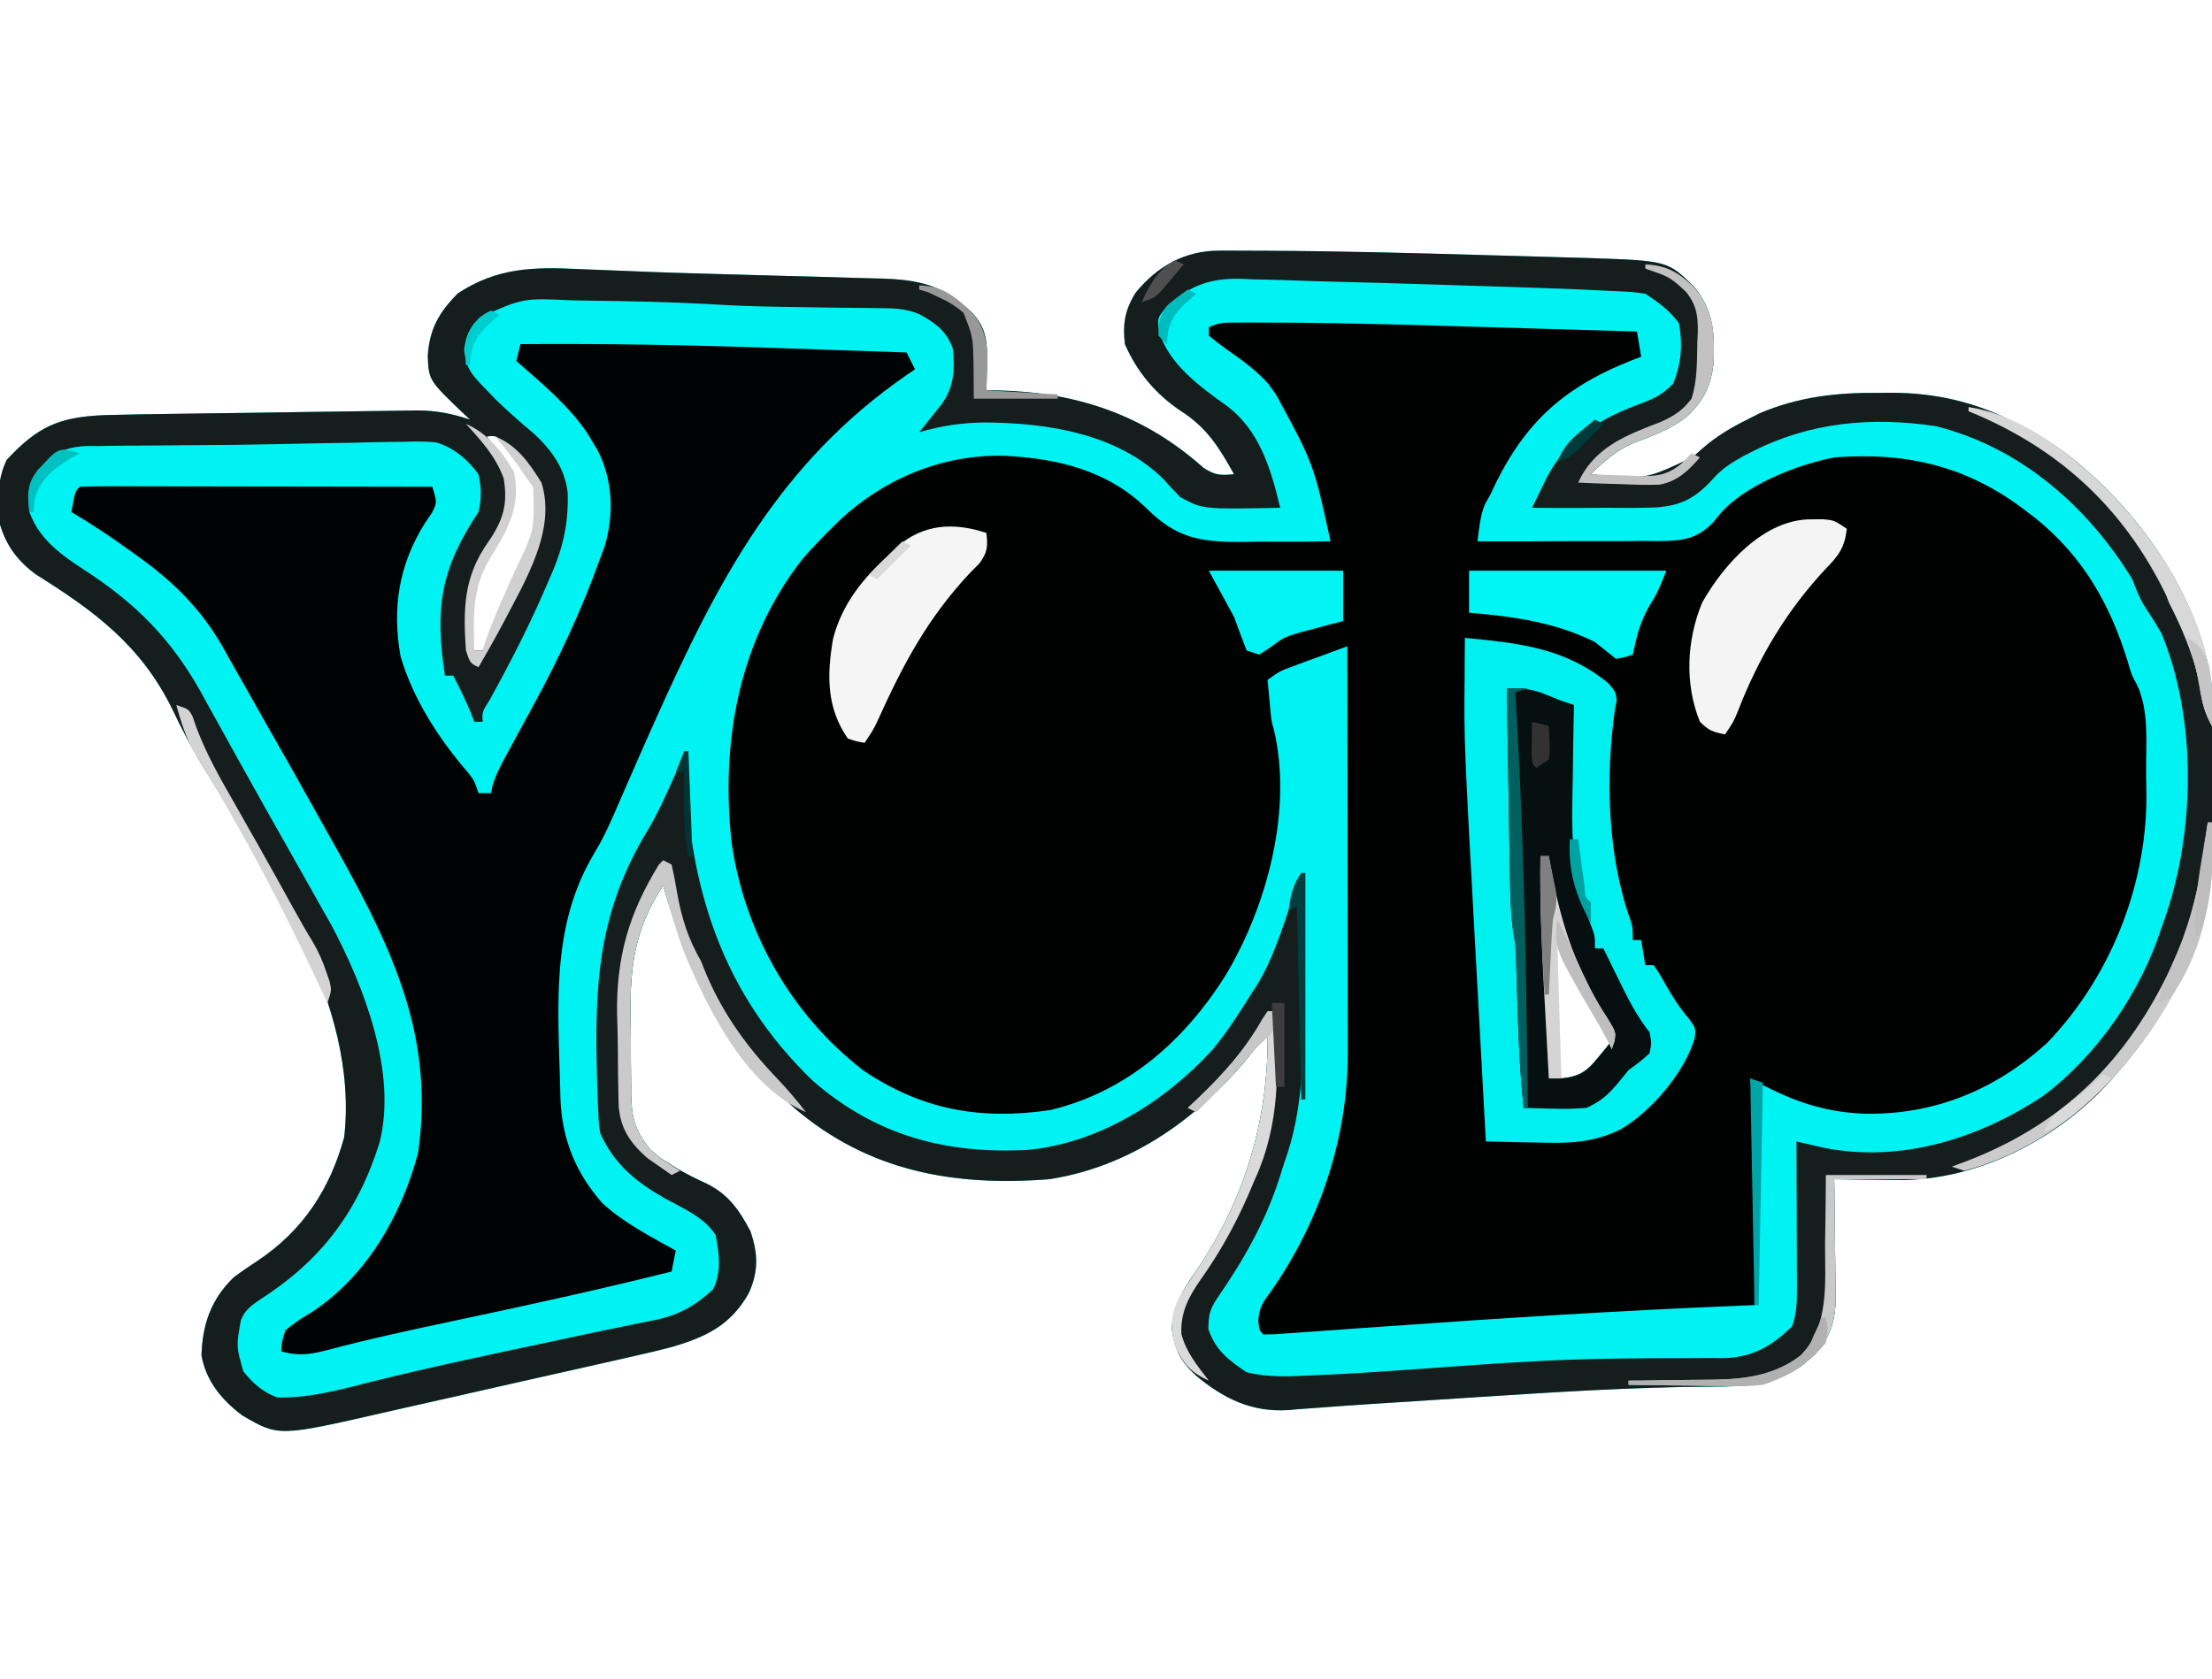 <?xml version="1.0" encoding="UTF-8"?>
<svg version="1.1" xmlns="http://www.w3.org/2000/svg" width="527" height="400">
<path d="M0 0 C0.659 -0.003 1.317 -0.005 1.996 -0.008 C4.245 -0.012 6.493 0.001 8.742 0.016 C9.529 0.018 10.316 0.02 11.126 0.023 C28.798 0.085 46.466 0.576 64.131 1.078 C66.36 1.14 68.589 1.2 70.818 1.259 C74.386 1.355 77.953 1.459 81.519 1.571 C83.477 1.631 85.435 1.683 87.392 1.734 C106.908 2.383 106.908 2.383 113.211 8.582 C117.823 14.104 118.112 19.412 117.895 26.398 C117.365 31.868 115.682 35.525 111.68 39.391 C107.705 42.581 103.224 44.146 98.508 45.965 C94.458 47.787 91.778 50.177 88.617 53.266 C101.528 54.6 101.528 54.6 112.867 49.203 C114.267 47.975 114.267 47.975 115.695 46.723 C118.804 44.109 122.004 42.193 125.617 40.391 C126.669 39.857 127.721 39.323 128.805 38.773 C137.986 34.841 147.219 33.78 157.117 33.891 C158.155 33.879 159.193 33.867 160.262 33.855 C170.824 33.895 180.447 36.099 189.805 41.016 C190.487 41.368 191.169 41.72 191.872 42.083 C197.285 44.948 202.085 48.123 206.617 52.266 C207.92 53.432 207.92 53.432 209.25 54.621 C223.659 68.207 236.171 88.12 236.924 108.418 C236.957 110.346 236.978 112.275 236.988 114.203 C236.997 115.241 237.006 116.28 237.016 117.35 C237.03 119.541 237.039 121.733 237.043 123.925 C237.055 127.228 237.104 130.529 237.154 133.832 C237.357 160.214 228.38 181.404 209.867 200.516 C197.6 212.686 180.404 221.229 162.926 221.461 C160.969 221.448 159.012 221.424 157.055 221.391 C156.046 221.382 155.037 221.373 153.998 221.363 C151.538 221.34 149.077 221.307 146.617 221.266 C146.633 222.264 146.649 223.263 146.665 224.292 C146.719 228.015 146.754 231.739 146.782 235.462 C146.797 237.071 146.817 238.679 146.844 240.287 C146.88 242.605 146.897 244.923 146.91 247.242 C146.926 247.955 146.941 248.668 146.957 249.402 C146.959 254.901 145.689 258.911 142.039 263.059 C141.487 263.519 140.936 263.979 140.367 264.453 C139.826 264.921 139.284 265.389 138.727 265.871 C131.65 270.55 125.726 270.655 117.36 270.691 C98.39 270.799 79.477 272.037 60.555 273.266 C59.51 273.333 59.51 273.333 58.445 273.402 C55.692 273.581 52.939 273.76 50.187 273.939 C45.648 274.235 41.109 274.525 36.57 274.812 C32.303 275.084 28.04 275.383 23.778 275.719 C22.101 275.839 20.423 275.958 18.746 276.078 C17.678 276.176 17.678 276.176 16.588 276.276 C7.826 276.858 1.056 273.512 -5.496 268.012 C-9.146 264.634 -10.575 261.853 -11.195 256.953 C-11.023 250.812 -7.826 246.724 -4.519 241.795 C6.565 225.048 11.912 206.235 11.617 186.266 C11.033 187.066 11.033 187.066 10.438 187.883 C-2.194 204.706 -19.098 217.951 -40.383 221.266 C-63.011 223.031 -83.354 219.469 -101.078 204.359 C-117.529 189.414 -126.388 172.422 -132.383 151.266 C-139.549 162.15 -140.41 171.557 -140.131 184.364 C-140.07 187.289 -140.069 190.211 -140.076 193.137 C-140.061 195.013 -140.042 196.889 -140.02 198.766 C-140.018 199.631 -140.017 200.497 -140.016 201.389 C-139.867 206.809 -138.964 209.955 -135.383 214.266 C-133.362 216.058 -133.362 216.058 -131.133 217.391 C-130.349 217.888 -129.565 218.386 -128.758 218.898 C-126.587 220.148 -124.409 221.223 -122.133 222.266 C-116.888 224.799 -114.256 228.61 -111.57 233.703 C-109.775 239.088 -109.655 243.135 -111.945 248.328 C-116.233 256.063 -122.2 258.873 -130.383 261.266 C-133.252 262.029 -136.136 262.702 -139.033 263.35 C-140.252 263.629 -140.252 263.629 -141.495 263.913 C-144.152 264.519 -146.81 265.117 -149.469 265.715 C-151.335 266.136 -153.202 266.558 -155.068 266.98 C-158.969 267.86 -162.871 268.736 -166.773 269.61 C-171.751 270.725 -176.725 271.855 -181.698 272.989 C-185.548 273.865 -189.401 274.729 -193.254 275.591 C-195.088 276.003 -196.921 276.419 -198.753 276.839 C-223.977 282.607 -223.977 282.607 -232.598 277.598 C-237.535 273.914 -241.252 269.422 -242.383 263.266 C-242.144 255.853 -240.13 249.947 -234.758 244.703 C-232.884 243.276 -230.953 241.983 -228.984 240.688 C-218.293 233.56 -211.792 223.724 -208.383 211.266 C-204.755 179.412 -226.662 148.132 -242.578 121.988 C-245.105 117.811 -247.286 113.545 -249.383 109.141 C-256.848 94.041 -267.767 85.945 -281.824 77.152 C-286.128 73.979 -288.834 70.39 -290.383 65.266 C-291.014 59.816 -291.145 54.912 -288.82 49.891 C-281.456 41.959 -276.368 39.619 -265.449 39.19 C-259.872 39.024 -254.293 38.952 -248.715 38.879 C-246.907 38.853 -245.1 38.827 -243.293 38.802 C-239.521 38.749 -235.75 38.7 -231.979 38.653 C-227.157 38.593 -222.336 38.518 -217.514 38.441 C-213.788 38.383 -210.062 38.335 -206.336 38.289 C-204.559 38.266 -202.781 38.239 -201.003 38.209 C-198.518 38.167 -196.032 38.139 -193.546 38.115 C-192.457 38.092 -192.457 38.092 -191.346 38.069 C-186.607 38.04 -182.831 38.792 -178.383 40.266 C-178.853 39.83 -179.324 39.394 -179.809 38.945 C-188.232 30.888 -188.232 30.888 -188.473 25.102 C-188.054 18.683 -185.822 14.705 -181.258 10.141 C-171.885 4.028 -163.302 3.853 -152.445 4.391 C-150.837 4.455 -149.228 4.518 -147.619 4.579 C-144.951 4.681 -142.284 4.785 -139.617 4.899 C-132.085 5.217 -124.553 5.438 -117.017 5.634 C-112.998 5.741 -108.979 5.856 -104.96 5.971 C-101.627 6.067 -98.294 6.157 -94.961 6.24 C-91.186 6.337 -87.411 6.452 -83.637 6.57 C-81.936 6.608 -81.936 6.608 -80.201 6.646 C-72.475 6.913 -66.547 7.926 -60.57 13.203 C-59.725 13.928 -59.725 13.928 -58.863 14.668 C-55.265 18.551 -55.154 21.808 -55.258 27.016 C-55.276 28.186 -55.294 29.357 -55.312 30.562 C-55.336 31.455 -55.359 32.347 -55.383 33.266 C-54.341 33.28 -53.3 33.294 -52.227 33.309 C-33.648 33.822 -17.73 39.173 -3.672 51.727 C-0.999 53.523 0.462 53.589 3.617 53.266 C0.086 46.908 -2.824 42.179 -9.039 38.207 C-15.046 34.189 -19.477 28.927 -22.383 22.266 C-22.926 17.47 -22.394 14.1 -19.789 9.969 C-14.591 3.673 -8.096 0.016 0 0 Z M-174.383 44.266 C-174.033 44.75 -173.684 45.235 -173.324 45.734 C-169.947 50.709 -168.383 54.209 -168.383 60.266 C-169.388 64.779 -171.445 68.478 -173.945 72.328 C-178.27 79.011 -179.443 85.962 -177.883 93.766 C-177.718 94.261 -177.553 94.756 -177.383 95.266 C-176.723 95.266 -176.063 95.266 -175.383 95.266 C-168.119 80.582 -168.119 80.582 -162.383 65.266 C-162.012 64.255 -161.64 63.244 -161.258 62.203 C-161.519 56.072 -165.998 50.485 -170.133 46.141 C-172.151 44.052 -172.151 44.052 -174.383 44.266 Z M79.617 161.266 C79.735 166.071 79.86 170.877 79.99 175.682 C80.033 177.318 80.075 178.953 80.115 180.588 C80.172 182.937 80.236 185.285 80.301 187.633 C80.317 188.366 80.334 189.1 80.351 189.855 C80.404 193.688 80.404 193.688 81.617 197.266 C85.994 196.789 87.683 195.597 90.43 192.203 C91.034 191.47 91.639 190.736 92.262 189.98 C92.709 189.415 93.156 188.849 93.617 188.266 C93.098 187.406 92.578 186.546 92.043 185.66 C87.345 177.745 83.632 169.992 80.617 161.266 C80.287 161.266 79.957 161.266 79.617 161.266 Z " fill="#00F3F3" transform="translate(290.383,59.734)"/>
<path d="M0 0 C1.593 -0.003 1.593 -0.003 3.217 -0.006 C4.39 -0.002 5.564 0.003 6.772 0.008 C8.006 0.01 9.24 0.013 10.511 0.016 C26.448 0.094 42.376 0.583 58.306 1.06 C62.464 1.184 66.622 1.302 70.78 1.422 C78.856 1.654 86.931 1.892 95.007 2.133 C95.337 4.113 95.667 6.093 96.007 8.133 C95.245 8.424 94.483 8.715 93.698 9.016 C76.663 15.779 67.51 24.667 60.007 41.133 C59.633 41.788 59.259 42.443 58.874 43.117 C57.621 46.029 57.42 49.005 57.007 52.133 C64.285 52.167 71.561 52.147 78.839 52.09 C81.313 52.077 83.788 52.076 86.262 52.088 C89.825 52.103 93.385 52.073 96.948 52.035 C98.6 52.057 98.6 52.057 100.286 52.078 C105.763 51.976 109.094 51.712 113.053 47.72 C113.806 46.797 113.806 46.797 114.575 45.856 C120.444 38.792 133.26 33.818 142.007 32.133 C159.473 30.787 174.081 34.292 188.007 45.133 C189.134 45.993 189.134 45.993 190.284 46.871 C201.37 55.97 207.656 67.037 211.851 80.516 C212.837 83.949 212.837 83.949 214.101 86.25 C217.09 92.461 216.263 100.345 216.302 107.061 C216.313 108.428 216.334 109.795 216.364 111.162 C216.842 133.207 208.171 155.518 192.854 171.527 C180.46 182.868 165.733 188.932 148.882 188.516 C138.446 188.028 131.203 185.081 122.007 180.133 C122.078 180.747 122.15 181.361 122.223 181.993 C123.291 192.611 123.117 203.224 123.069 213.883 C123.064 215.852 123.06 217.82 123.056 219.789 C123.045 224.57 123.028 229.352 123.007 234.133 C121.509 234.192 121.509 234.192 119.98 234.253 C91.53 235.402 63.146 237.207 34.745 239.23 C31.479 239.462 28.213 239.693 24.946 239.924 C23.062 240.058 21.178 240.193 19.294 240.33 C16.984 240.497 14.673 240.658 12.362 240.816 C11.135 240.903 9.908 240.99 8.644 241.08 C7.774 241.097 6.904 241.115 6.007 241.133 C5.007 240.133 5.007 240.133 4.784 237.816 C5.04 234.737 5.723 233.63 7.569 231.195 C19.455 214.336 26.196 194.208 26.12 173.629 C26.121 172.063 26.121 172.063 26.121 170.464 C26.12 167.023 26.112 163.582 26.104 160.141 C26.103 157.75 26.101 155.36 26.1 152.969 C26.096 146.686 26.087 140.403 26.076 134.12 C26.065 127.705 26.061 121.29 26.056 114.875 C26.045 102.294 26.028 89.714 26.007 77.133 C23.401 78.086 20.797 79.045 18.194 80.008 C17.456 80.277 16.718 80.547 15.958 80.824 C15.246 81.088 14.534 81.353 13.8 81.625 C13.145 81.866 12.491 82.107 11.816 82.355 C9.728 83.188 9.728 83.188 7.007 85.133 C7.149 86.716 7.296 88.3 7.444 89.883 C7.566 91.205 7.566 91.205 7.69 92.555 C7.936 95.039 7.936 95.039 8.51 97.029 C13.007 116.058 6.907 138.895 -2.863 155.325 C-12.648 170.983 -26.397 183.252 -44.759 187.656 C-61.309 190.095 -75.368 187.674 -89.399 178.141 C-106.593 164.831 -117.725 145.117 -120.721 123.677 C-123.297 99.62 -118.899 75.626 -103.759 56.277 C-101.583 53.798 -99.344 51.446 -96.993 49.133 C-96.346 48.487 -95.699 47.841 -95.032 47.176 C-84.417 37.232 -70.603 31.468 -56.066 31.733 C-43.28 32.28 -31.031 35.17 -21.659 44.443 C-14.656 51.368 -8.99 52.272 0.415 52.279 C2.008 52.252 3.601 52.224 5.194 52.195 C6.83 52.198 8.466 52.206 10.103 52.217 C14.072 52.235 18.038 52.199 22.007 52.133 C17.961 33.619 17.961 33.619 9.007 17.133 C8.106 15.89 8.106 15.89 7.187 14.621 C4.221 11.236 0.743 8.843 -2.923 6.264 C-4.312 5.263 -5.657 4.202 -6.993 3.133 C-6.993 2.473 -6.993 1.813 -6.993 1.133 C-4.49 -0.119 -2.802 0.003 0 0 Z M75.007 144.133 C75.125 148.938 75.249 153.744 75.379 158.549 C75.423 160.185 75.464 161.82 75.504 163.456 C75.562 165.804 75.626 168.152 75.69 170.5 C75.707 171.233 75.724 171.967 75.741 172.722 C75.793 176.555 75.793 176.555 77.007 180.133 C81.383 179.657 83.072 178.464 85.819 175.07 C86.424 174.337 87.028 173.603 87.651 172.848 C88.099 172.282 88.546 171.716 89.007 171.133 C88.487 170.273 87.968 169.413 87.433 168.527 C82.735 160.612 79.022 152.859 76.007 144.133 C75.677 144.133 75.347 144.133 75.007 144.133 Z " fill="#000202" transform="translate(294.993,76.867)"/>
<path d="M0 0 C0.659 -0.003 1.317 -0.005 1.996 -0.008 C4.245 -0.012 6.493 0.001 8.742 0.016 C9.529 0.018 10.316 0.02 11.126 0.023 C28.798 0.085 46.466 0.576 64.131 1.078 C66.36 1.14 68.589 1.2 70.818 1.259 C74.386 1.355 77.953 1.459 81.519 1.571 C83.477 1.631 85.435 1.683 87.392 1.734 C106.908 2.383 106.908 2.383 113.211 8.582 C117.823 14.104 118.112 19.412 117.895 26.398 C117.365 31.868 115.682 35.525 111.68 39.391 C107.705 42.581 103.224 44.146 98.508 45.965 C94.458 47.787 91.778 50.177 88.617 53.266 C101.528 54.6 101.528 54.6 112.867 49.203 C114.267 47.975 114.267 47.975 115.695 46.723 C118.804 44.109 122.004 42.193 125.617 40.391 C126.669 39.857 127.721 39.323 128.805 38.773 C137.986 34.841 147.219 33.78 157.117 33.891 C158.155 33.879 159.193 33.867 160.262 33.855 C170.824 33.895 180.447 36.099 189.805 41.016 C190.487 41.368 191.169 41.72 191.872 42.083 C197.285 44.948 202.085 48.123 206.617 52.266 C207.92 53.432 207.92 53.432 209.25 54.621 C223.659 68.207 236.171 88.12 236.924 108.418 C236.957 110.346 236.978 112.275 236.988 114.203 C236.997 115.241 237.006 116.28 237.016 117.35 C237.03 119.541 237.039 121.733 237.043 123.925 C237.055 127.228 237.104 130.529 237.154 133.832 C237.357 160.214 228.38 181.404 209.867 200.516 C197.6 212.686 180.404 221.229 162.926 221.461 C160.969 221.448 159.012 221.424 157.055 221.391 C156.046 221.382 155.037 221.373 153.998 221.363 C151.538 221.34 149.077 221.307 146.617 221.266 C146.633 222.264 146.649 223.263 146.665 224.292 C146.719 228.015 146.754 231.739 146.782 235.462 C146.797 237.071 146.817 238.679 146.844 240.287 C146.88 242.605 146.897 244.923 146.91 247.242 C146.926 247.955 146.941 248.668 146.957 249.402 C146.959 254.901 145.689 258.911 142.039 263.059 C141.487 263.519 140.936 263.979 140.367 264.453 C139.826 264.921 139.284 265.389 138.727 265.871 C131.65 270.55 125.726 270.655 117.36 270.691 C98.39 270.799 79.477 272.037 60.555 273.266 C59.51 273.333 59.51 273.333 58.445 273.402 C55.692 273.581 52.939 273.76 50.187 273.939 C45.648 274.235 41.109 274.525 36.57 274.812 C32.303 275.084 28.04 275.383 23.778 275.719 C22.101 275.839 20.423 275.958 18.746 276.078 C17.678 276.176 17.678 276.176 16.588 276.276 C7.826 276.858 1.056 273.512 -5.496 268.012 C-9.146 264.634 -10.575 261.853 -11.195 256.953 C-11.023 250.812 -7.826 246.724 -4.519 241.795 C6.565 225.048 11.912 206.235 11.617 186.266 C11.033 187.066 11.033 187.066 10.438 187.883 C-2.194 204.706 -19.098 217.951 -40.383 221.266 C-63.011 223.031 -83.354 219.469 -101.078 204.359 C-117.529 189.414 -126.388 172.422 -132.383 151.266 C-139.549 162.15 -140.41 171.557 -140.131 184.364 C-140.07 187.289 -140.069 190.211 -140.076 193.137 C-140.061 195.013 -140.042 196.889 -140.02 198.766 C-140.018 199.631 -140.017 200.497 -140.016 201.389 C-139.867 206.809 -138.964 209.955 -135.383 214.266 C-133.362 216.058 -133.362 216.058 -131.133 217.391 C-130.349 217.888 -129.565 218.386 -128.758 218.898 C-126.587 220.148 -124.409 221.223 -122.133 222.266 C-116.888 224.799 -114.256 228.61 -111.57 233.703 C-109.775 239.088 -109.655 243.135 -111.945 248.328 C-116.233 256.063 -122.2 258.873 -130.383 261.266 C-133.252 262.029 -136.136 262.702 -139.033 263.35 C-140.252 263.629 -140.252 263.629 -141.495 263.913 C-144.152 264.519 -146.81 265.117 -149.469 265.715 C-151.335 266.136 -153.202 266.558 -155.068 266.98 C-158.969 267.86 -162.871 268.736 -166.773 269.61 C-171.751 270.725 -176.725 271.855 -181.698 272.989 C-185.548 273.865 -189.401 274.729 -193.254 275.591 C-195.088 276.003 -196.921 276.419 -198.753 276.839 C-223.977 282.607 -223.977 282.607 -232.598 277.598 C-237.535 273.914 -241.252 269.422 -242.383 263.266 C-242.144 255.853 -240.13 249.947 -234.758 244.703 C-232.884 243.276 -230.953 241.983 -228.984 240.688 C-218.293 233.56 -211.792 223.724 -208.383 211.266 C-204.755 179.412 -226.662 148.132 -242.578 121.988 C-245.105 117.811 -247.286 113.545 -249.383 109.141 C-256.848 94.041 -267.767 85.945 -281.824 77.152 C-286.128 73.979 -288.834 70.39 -290.383 65.266 C-291.014 59.816 -291.145 54.912 -288.82 49.891 C-281.456 41.959 -276.368 39.619 -265.449 39.19 C-259.872 39.024 -254.293 38.952 -248.715 38.879 C-246.907 38.853 -245.1 38.827 -243.293 38.802 C-239.521 38.749 -235.75 38.7 -231.979 38.653 C-227.157 38.593 -222.336 38.518 -217.514 38.441 C-213.788 38.383 -210.062 38.335 -206.336 38.289 C-204.559 38.266 -202.781 38.239 -201.003 38.209 C-198.518 38.167 -196.032 38.139 -193.546 38.115 C-192.457 38.092 -192.457 38.092 -191.346 38.069 C-186.607 38.04 -182.831 38.792 -178.383 40.266 C-178.853 39.83 -179.324 39.394 -179.809 38.945 C-188.232 30.888 -188.232 30.888 -188.473 25.102 C-188.054 18.683 -185.822 14.705 -181.258 10.141 C-171.885 4.028 -163.302 3.853 -152.445 4.391 C-150.837 4.455 -149.228 4.518 -147.619 4.579 C-144.951 4.681 -142.284 4.785 -139.617 4.899 C-132.085 5.217 -124.553 5.438 -117.017 5.634 C-112.998 5.741 -108.979 5.856 -104.96 5.971 C-101.627 6.067 -98.294 6.157 -94.961 6.24 C-91.186 6.337 -87.411 6.452 -83.637 6.57 C-81.936 6.608 -81.936 6.608 -80.201 6.646 C-72.475 6.913 -66.547 7.926 -60.57 13.203 C-59.725 13.928 -59.725 13.928 -58.863 14.668 C-55.265 18.551 -55.154 21.808 -55.258 27.016 C-55.276 28.186 -55.294 29.357 -55.312 30.562 C-55.336 31.455 -55.359 32.347 -55.383 33.266 C-54.341 33.28 -53.3 33.294 -52.227 33.309 C-33.648 33.822 -17.73 39.173 -3.672 51.727 C-0.999 53.523 0.462 53.589 3.617 53.266 C0.086 46.908 -2.824 42.179 -9.039 38.207 C-15.046 34.189 -19.477 28.927 -22.383 22.266 C-22.926 17.47 -22.394 14.1 -19.789 9.969 C-14.591 3.673 -8.096 0.016 0 0 Z M-12.383 13.266 C-14.674 16.064 -14.674 16.064 -14.262 19.141 C-12.074 26.92 -4.47 32.459 1.902 36.977 C9.757 42.881 12.446 52.171 14.617 61.266 C-3.912 61.631 -3.912 61.631 -9.219 58.699 C-10.554 57.351 -11.847 55.959 -13.098 54.531 C-24.2 43.524 -40.962 41.032 -55.772 40.936 C-61.293 40.997 -66.082 41.717 -71.383 43.266 C-70.889 42.651 -70.395 42.036 -69.887 41.402 C-69.246 40.594 -68.605 39.786 -67.945 38.953 C-67.307 38.153 -66.669 37.352 -66.012 36.527 C-63.037 32.397 -62.87 28.202 -63.383 23.266 C-65.016 19.038 -67.458 17.282 -71.383 15.115 C-74.72 13.698 -78.078 13.682 -81.641 13.691 C-82.417 13.678 -83.193 13.664 -83.993 13.649 C-86.498 13.608 -89.002 13.593 -91.508 13.578 C-93.251 13.554 -94.995 13.527 -96.738 13.498 C-99.316 13.456 -101.894 13.414 -104.472 13.38 C-110.309 13.301 -116.119 13.067 -121.945 12.703 C-131.011 12.222 -140.088 12.027 -149.165 11.925 C-150.834 11.902 -152.503 11.871 -154.171 11.831 C-165.751 11.289 -165.751 11.289 -176.059 15.892 C-178.511 18.436 -179.362 20.094 -179.789 23.609 C-179.287 28.128 -178.028 29.545 -174.883 32.766 C-173.971 33.709 -173.06 34.653 -172.121 35.625 C-169.22 38.422 -166.222 41.046 -163.141 43.641 C-158.964 47.501 -155.71 52.001 -155.131 57.777 C-154.903 65.748 -156.497 71.607 -159.758 78.828 C-160.202 79.854 -160.646 80.879 -161.103 81.936 C-164.844 90.429 -169.075 98.631 -173.547 106.758 C-175.537 109.901 -175.537 109.901 -175.383 112.266 C-176.043 112.266 -176.703 112.266 -177.383 112.266 C-177.785 111.214 -177.785 111.214 -178.195 110.141 C-179.451 107.101 -180.885 104.193 -182.383 101.266 C-183.043 101.266 -183.703 101.266 -184.383 101.266 C-186.858 85.118 -185.393 75.781 -176.383 62.266 C-175.635 59.103 -175.695 56.437 -176.383 53.266 C-179.029 49.714 -182.337 46.816 -186.663 45.652 C-189.189 45.441 -191.62 45.451 -194.152 45.547 C-195.56 45.557 -195.56 45.557 -196.996 45.568 C-200.064 45.599 -203.128 45.681 -206.195 45.766 C-208.329 45.801 -210.462 45.834 -212.595 45.865 C-216.994 45.933 -221.392 46.023 -225.791 46.127 C-231.144 46.25 -236.496 46.305 -241.851 46.327 C-245.799 46.344 -249.747 46.383 -253.694 46.426 C-255.56 46.444 -257.426 46.455 -259.291 46.459 C-261.888 46.468 -264.482 46.509 -267.078 46.559 C-268.214 46.553 -268.214 46.553 -269.373 46.547 C-275.147 46.707 -277.476 48.303 -281.383 52.266 C-283.877 56.007 -283.759 57.828 -283.383 62.266 C-280.714 69.679 -274.443 73.319 -268.133 77.516 C-256.085 85.694 -248.207 94.463 -241.383 107.266 C-240.25 109.325 -239.114 111.383 -237.973 113.438 C-237.382 114.503 -236.79 115.568 -236.181 116.666 C-235.567 117.771 -234.953 118.877 -234.32 120.016 C-233.999 120.594 -233.678 121.173 -233.347 121.769 C-229.266 129.12 -225.154 136.451 -220.995 143.757 C-218.441 148.251 -215.909 152.756 -213.383 157.266 C-212.445 158.927 -212.445 158.927 -211.488 160.621 C-203.68 175.229 -195.728 195.801 -199.945 212.492 C-205.13 229.092 -213.89 240.637 -228.465 249.969 C-230.55 251.379 -232.087 252.496 -233.008 254.891 C-234.099 261.148 -234.099 261.148 -232.406 267.047 C-230.087 269.949 -227.831 271.944 -224.383 273.266 C-217.053 273.46 -209.864 271.591 -202.82 269.766 C-188.298 266.14 -173.667 263.063 -159.026 259.961 C-156.476 259.42 -153.928 258.874 -151.379 258.327 C-148.025 257.609 -144.667 256.918 -141.304 256.243 C-139.694 255.91 -138.083 255.576 -136.473 255.242 C-135.744 255.102 -135.015 254.961 -134.264 254.817 C-128.667 253.635 -124.67 251.401 -120.508 247.516 C-118.416 243.331 -119.056 239.021 -119.883 234.578 C-122.687 230.254 -127.501 228.305 -131.922 225.863 C-138.857 221.914 -144.104 217.694 -147.383 210.266 C-147.711 208.189 -147.711 208.189 -147.816 205.941 C-147.857 205.09 -147.899 204.239 -147.941 203.362 C-147.972 202.443 -148.003 201.525 -148.035 200.578 C-148.068 199.616 -148.101 198.653 -148.135 197.662 C-148.773 174.908 -148.011 157.706 -135.99 137.967 C-133.7 134.118 -131.882 130.105 -130.07 126.016 C-129.175 124.099 -128.279 122.182 -127.383 120.266 C-127.359 120.938 -127.335 121.61 -127.31 122.303 C-126.08 152.056 -118.474 176.82 -96.727 197.832 C-81.652 210.933 -64.915 215.339 -45.383 214.266 C-28.392 212.61 -12.692 202.675 -1.383 190.266 C1.969 186.16 4.819 181.764 7.617 177.266 C8.097 176.531 8.576 175.796 9.07 175.039 C12.895 168.77 15.044 161.784 17.383 154.863 C18.617 151.266 18.617 151.266 19.617 149.266 C19.72 156.539 19.789 163.812 19.837 171.086 C19.857 173.554 19.884 176.022 19.919 178.49 C20.105 192.035 20.258 204.419 15.617 217.266 C15.228 218.488 14.839 219.711 14.438 220.97 C11.084 231.483 5.807 240.664 -0.445 249.703 C-2.239 252.549 -2.386 253.362 -2.508 256.953 C-0.786 262.023 2.258 264.359 6.617 267.266 C11.827 268.554 16.869 268.272 22.18 268.016 C23.197 267.971 24.213 267.927 25.261 267.881 C32.391 267.542 39.506 267.075 46.625 266.562 C49.396 266.365 52.168 266.167 54.939 265.97 C56.853 265.834 58.768 265.696 60.682 265.557 C71.873 264.753 83.029 264.161 94.25 264.023 C95.277 264.01 96.304 263.996 97.362 263.981 C102.308 263.92 107.251 263.892 112.198 263.908 C113.99 263.895 115.782 263.882 117.574 263.867 C118.374 263.881 119.175 263.894 119.999 263.908 C126.913 263.816 131.759 261.124 136.617 256.266 C137.526 253.519 137.74 251.019 137.731 248.14 C137.731 246.939 137.731 246.939 137.73 245.714 C137.725 244.86 137.72 244.005 137.715 243.125 C137.713 242.243 137.712 241.361 137.711 240.452 C137.705 237.64 137.692 234.828 137.68 232.016 C137.675 230.107 137.67 228.198 137.666 226.289 C137.655 221.615 137.638 216.94 137.617 212.266 C138.217 212.406 138.817 212.547 139.435 212.691 C140.232 212.874 141.028 213.057 141.849 213.245 C142.635 213.426 143.42 213.608 144.23 213.795 C162.614 217.417 181.109 211.557 196.398 201.422 C209.374 191.65 219.634 176.692 224.617 161.266 C224.83 160.672 225.043 160.079 225.262 159.468 C232.596 138.683 233.083 111.87 224.617 91.266 C223.41 89.125 222.117 87.083 220.752 85.04 C219.375 82.888 218.532 80.645 217.617 78.266 C206.971 60.887 190.962 46.869 170.867 41.828 C155.512 39.517 140.777 40.847 126.93 47.953 C126.039 48.407 126.039 48.407 125.13 48.869 C122.27 50.434 120.005 51.833 117.81 54.284 C113.633 58.879 110.351 60.712 104.242 61.177 C100.176 61.329 96.123 61.316 92.055 61.266 C90.361 61.274 88.668 61.285 86.975 61.301 C82.854 61.33 78.737 61.311 74.617 61.266 C75.39 59.675 76.169 58.087 76.949 56.5 C77.382 55.615 77.815 54.731 78.261 53.819 C83.198 44.524 91.279 39.747 100.992 36.266 C104.244 35.003 105.679 34.206 108.242 31.703 C110.19 26.833 110.547 22.436 109.617 17.266 C107.183 14.042 104.955 12.491 101.617 10.266 C98.453 9.818 98.453 9.818 94.839 9.674 C94.173 9.637 93.508 9.6 92.822 9.562 C90.754 9.452 88.686 9.356 86.617 9.266 C84.818 9.187 84.818 9.187 82.982 9.106 C79.344 8.964 75.706 8.844 72.066 8.73 C70.715 8.687 69.364 8.644 68.013 8.6 C65.199 8.51 62.384 8.422 59.57 8.336 C56.746 8.249 53.922 8.158 51.098 8.065 C42.904 7.795 34.709 7.56 26.513 7.367 C22.706 7.268 18.902 7.133 15.096 6.997 C12.776 6.94 10.457 6.885 8.137 6.832 C6.579 6.762 6.579 6.762 4.989 6.69 C-2.278 6.583 -6.956 8.36 -12.383 13.266 Z M-174.383 44.266 C-174.033 44.75 -173.684 45.235 -173.324 45.734 C-169.947 50.709 -168.383 54.209 -168.383 60.266 C-169.388 64.779 -171.445 68.478 -173.945 72.328 C-178.27 79.011 -179.443 85.962 -177.883 93.766 C-177.718 94.261 -177.553 94.756 -177.383 95.266 C-176.723 95.266 -176.063 95.266 -175.383 95.266 C-168.119 80.582 -168.119 80.582 -162.383 65.266 C-162.012 64.255 -161.64 63.244 -161.258 62.203 C-161.519 56.072 -165.998 50.485 -170.133 46.141 C-172.151 44.052 -172.151 44.052 -174.383 44.266 Z " fill="#151D1D" transform="translate(290.383,59.734)"/>
<path d="M0 0 C20.292 -0.144 40.523 0.208 60.801 0.927 C64.342 1.052 67.884 1.17 71.426 1.289 C78.284 1.52 85.142 1.758 92 2 C92.99 3.98 92.99 3.98 94 6 C93.394 6.412 92.788 6.825 92.164 7.25 C61.611 28.308 47.016 56.402 32.168 89.527 C31.829 90.283 31.491 91.038 31.142 91.816 C29.378 95.759 27.634 99.708 25.919 103.672 C20.188 116.884 20.188 116.884 16.75 122.777 C7.326 139.561 8.968 158.233 9.453 176.941 C9.475 177.865 9.496 178.79 9.518 179.742 C9.869 189.357 13.102 197.45 19.527 204.73 C24.671 209.421 30.947 212.641 37 216 C36.67 217.65 36.34 219.3 36 221 C18.823 225.303 1.551 229.068 -15.772 232.73 C-25.971 234.891 -36.151 237.087 -46.229 239.768 C-50.156 240.77 -53.086 241.215 -57 240 C-56.879 237.762 -56.879 237.762 -56 235 C-53.34 232.895 -53.34 232.895 -49.938 230.812 C-36.826 222.313 -28.416 207.817 -24.418 192.816 C-22.276 178.386 -23.998 164.601 -29 151 C-29.236 150.359 -29.471 149.717 -29.714 149.056 C-34.778 135.764 -42.094 123.392 -49 111 C-49.54 110.031 -50.079 109.062 -50.635 108.063 C-53.826 102.347 -57.054 96.653 -60.306 90.972 C-62.1 87.824 -63.874 84.664 -65.648 81.504 C-66.869 79.356 -68.09 77.209 -69.312 75.062 C-69.863 74.074 -70.413 73.085 -70.98 72.066 C-76.259 62.875 -82.911 56.409 -91.5 50.312 C-92.148 49.845 -92.796 49.377 -93.463 48.895 C-97.866 45.74 -102.337 42.76 -107 40 C-106.125 35.125 -106.125 35.125 -105 34 C-102.383 33.905 -99.793 33.874 -97.176 33.886 C-96.356 33.886 -95.537 33.886 -94.692 33.886 C-91.971 33.887 -89.249 33.895 -86.527 33.902 C-84.645 33.904 -82.764 33.906 -80.882 33.907 C-75.919 33.91 -70.955 33.92 -65.992 33.931 C-60.932 33.942 -55.871 33.946 -50.811 33.951 C-40.874 33.962 -30.937 33.979 -21 34 C-19.861 37.722 -19.861 37.722 -21.109 40.227 C-21.651 41.018 -22.192 41.81 -22.75 42.625 C-28.964 52.539 -30.632 62.823 -28.566 74.438 C-25.544 84.651 -19.484 93.978 -12.602 101.977 C-11 104 -11 104 -10 107 C-9.01 107 -8.02 107 -7 107 C-6.905 106.473 -6.81 105.947 -6.712 105.404 C-5.759 102.185 -4.223 99.484 -2.613 96.539 C-1.915 95.249 -1.216 93.958 -0.518 92.668 C0.575 90.662 1.67 88.657 2.766 86.654 C9.076 75.102 14.566 63.415 19 51 C19.348 50.068 19.696 49.136 20.055 48.176 C22.35 40.465 22.006 32.187 18.242 25.035 C17.832 24.364 17.422 23.692 17 23 C16.416 22.039 16.416 22.039 15.82 21.059 C11.284 14.416 4.998 9.279 -1 4 C-0.67 2.68 -0.34 1.36 0 0 Z " fill="#000303" transform="translate(124,82)"/>
<path d="M0 0 C12.86 1.253 23.987 2.343 34.332 10.938 C36 13 36 13 36.172 14.945 C36.033 15.665 35.893 16.384 35.75 17.125 C33.477 33.103 33.965 51.856 39.414 67.152 C40 69 40 69 40 72 C40.66 72 41.32 72 42 72 C42.33 73.98 42.66 75.96 43 78 C43.66 78 44.32 78 45 78 C46.367 80.012 46.367 80.012 47.875 82.688 C49.597 85.692 51.16 88.184 53.438 90.812 C55 93 55 93 54.789 95.336 C52.36 103.537 44.579 112.667 37.258 117.041 C30.488 120.459 24.411 120.474 16.938 120.25 C15.786 120.232 14.634 120.214 13.447 120.195 C10.631 120.149 7.816 120.083 5 120 C4.494 110.766 3.99 101.532 3.487 92.298 C3.254 88.008 3.02 83.717 2.784 79.427 C-0.213 24.754 -0.213 24.754 -0.062 9.5 C-0.058 8.559 -0.053 7.618 -0.049 6.648 C-0.038 4.432 -0.02 2.216 0 0 Z M21 69 C21.118 73.806 21.242 78.611 21.372 83.417 C21.416 85.052 21.457 86.687 21.497 88.323 C21.555 90.671 21.619 93.019 21.684 95.367 C21.7 96.101 21.717 96.834 21.734 97.59 C21.786 101.422 21.786 101.422 23 105 C27.377 104.524 29.065 103.331 31.812 99.938 C32.417 99.204 33.022 98.471 33.645 97.715 C34.092 97.149 34.539 96.583 35 96 C34.481 95.14 33.961 94.28 33.426 93.395 C28.728 85.479 25.015 77.726 22 69 C21.67 69 21.34 69 21 69 Z " fill="#00EFEF" transform="translate(349,152)"/>
<path d="M0 0 C3.439 -0.056 5.931 0.129 9.125 1.438 C10.119 1.838 10.119 1.838 11.133 2.246 C11.749 2.495 12.365 2.744 13 3 C13.99 3.33 14.98 3.66 16 4 C15.974 5.133 15.948 6.266 15.921 7.434 C15.829 11.711 15.772 15.988 15.725 20.266 C15.7 22.104 15.667 23.941 15.623 25.779 C15.369 36.728 15.87 45.909 19.917 56.162 C21 59 21 59 21 62 C21.66 62 22.32 62 23 62 C23.543 63.109 24.085 64.217 24.645 65.359 C25.367 66.823 26.09 68.287 26.812 69.75 C27.169 70.48 27.525 71.209 27.893 71.961 C29.688 75.585 31.517 78.792 34 82 C34.5 84.5 34.5 84.5 34 87 C31.812 88.938 31.812 88.938 29 91 C28.175 92.011 27.35 93.021 26.5 94.062 C23.993 97.009 22.466 98.375 19 100 C16.304 100.21 13.865 100.287 11.188 100.188 C10.148 100.167 10.148 100.167 9.088 100.146 C7.392 100.111 5.696 100.058 4 100 C2.981 90.353 2.669 80.723 2.395 71.031 C2.357 69.84 2.32 68.649 2.281 67.422 C2.251 66.355 2.221 65.289 2.189 64.19 C2.053 61 2.053 61 1.502 57.88 C0.796 52.424 0.764 47 0.684 41.504 C0.663 40.315 0.642 39.127 0.621 37.902 C0.555 34.122 0.496 30.342 0.438 26.562 C0.394 23.993 0.351 21.423 0.307 18.854 C0.2 12.569 0.098 6.285 0 0 Z M11 57 C11.118 61.806 11.242 66.611 11.372 71.417 C11.416 73.052 11.457 74.687 11.497 76.323 C11.555 78.671 11.619 81.019 11.684 83.367 C11.7 84.101 11.717 84.834 11.734 85.59 C11.786 89.422 11.786 89.422 13 93 C17.377 92.524 19.065 91.331 21.812 87.938 C22.417 87.204 23.022 86.471 23.645 85.715 C24.092 85.149 24.539 84.583 25 84 C24.481 83.14 23.961 82.28 23.426 81.395 C18.728 73.479 15.015 65.726 12 57 C11.67 57 11.34 57 11 57 Z " fill="#061010" transform="translate(359,164)"/>
<path d="M0 0 C0.368 3.252 0.287 4.61 -1.688 7.289 C-2.451 8.06 -3.214 8.831 -4 9.625 C-14.073 20.389 -19.965 31.543 -25.982 44.906 C-27 47 -27 47 -29 50 C-30.859 49.703 -30.859 49.703 -33 49 C-38.119 41.605 -38.005 33.907 -36.527 25.223 C-34.379 16.872 -29.318 10.716 -23 5 C-22.45 4.46 -21.899 3.92 -21.332 3.363 C-15.098 -2.151 -7.819 -2.606 0 0 Z " fill="#F5F5F5" transform="translate(235,127)"/>
<path d="M0 0 C0.95 -0.005 1.9 -0.01 2.879 -0.016 C5.438 0.25 5.438 0.25 8.438 2.25 C7.939 6.676 6.533 8.611 3.438 11.75 C-6.008 21.887 -12.629 33.038 -17.598 45.938 C-18.562 48.25 -18.562 48.25 -20.562 51.25 C-23.43 50.677 -24.424 50.389 -26.562 48.25 C-30.236 39.222 -29.736 28.8 -26.027 19.852 C-20.83 10.622 -11.213 -0.061 0 0 Z " fill="#F4F4F4" transform="translate(431.562,123.75)"/>
<path d="M0 0 C15.51 0 31.02 0 47 0 C45 5 45 5 43 8.312 C40.777 12.079 39.898 15.734 39 20 C37.133 20.605 37.133 20.605 35 21 C33.329 19.673 31.663 18.338 30 17 C20.448 12.25 10.509 10.901 0 10 C0 6.7 0 3.4 0 0 Z " fill="#00F5F5" transform="translate(350,136)"/>
<path d="M0 0 C10.56 0 21.12 0 32 0 C32 3.96 32 7.92 32 12 C31.059 12.242 30.118 12.485 29.148 12.734 C27.903 13.07 26.658 13.405 25.375 13.75 C24.145 14.075 22.915 14.4 21.648 14.734 C17.913 15.856 17.913 15.856 14.727 18.203 C13.827 18.796 12.927 19.389 12 20 C11.01 19.67 10.02 19.34 9 19 C7.968 16.346 6.976 13.675 6 11 C4.02 7.37 2.04 3.74 0 0 Z " fill="#00F4F4" transform="translate(288,136)"/>
<path d="M0 0 C0.66 0.33 1.32 0.66 2 1 C2.542 3.362 2.983 5.676 3.375 8.062 C4.446 13.989 6.018 18.791 9 24 C9.65 25.609 9.65 25.609 10.312 27.25 C14.483 36.981 20.176 44.747 27.449 52.309 C29.789 54.777 31.918 57.313 34 60 C19.741 53.969 10.705 35.598 5 22 C3.069 16.742 1.527 11.388 0 6 C-7.166 16.885 -8.027 26.292 -7.748 39.098 C-7.687 42.024 -7.686 44.945 -7.693 47.871 C-7.678 49.747 -7.659 51.624 -7.637 53.5 C-7.635 54.366 -7.634 55.231 -7.633 56.123 C-7.485 61.544 -6.575 64.684 -3 69 C-1.16 70.686 -1.16 70.686 0.75 71.875 C2.359 72.927 2.359 72.927 4 74 C3.01 74.495 3.01 74.495 2 75 C0.741 74.138 -0.507 73.26 -1.75 72.375 C-2.446 71.888 -3.142 71.4 -3.859 70.898 C-7.807 67.398 -10.161 63.971 -10.597 58.673 C-10.657 57.008 -10.692 55.342 -10.707 53.676 C-10.731 52.324 -10.731 52.324 -10.755 50.946 C-10.779 49.037 -10.793 47.128 -10.796 45.219 C-10.812 42.364 -10.897 39.516 -10.986 36.662 C-11.185 23.058 -8.161 12.617 -1 1 C-0.67 0.67 -0.34 0.34 0 0 Z " fill="#CACACA" transform="translate(158,205)"/>
<path d="M0 0 C0.33 0 0.66 0 1 0 C2.364 22.797 -6.33 42.406 -21.364 59.556 C-31.342 70.627 -43.403 79.106 -58 83 C-58.99 82.67 -59.98 82.34 -61 82 C-60.045 81.648 -59.09 81.296 -58.105 80.934 C-34.544 72.035 -19.151 56.712 -8.599 34.125 C-4.9 25.894 -2.581 17.87 -1.312 8.938 C-1.183 8.072 -1.053 7.206 -0.92 6.314 C-0.606 4.211 -0.302 2.105 0 0 Z " fill="#CBCBCB" transform="translate(526,196)"/>
<path d="M0 0 C5.316 2.336 8.477 6.484 11.438 11.375 C13.224 19.714 9.966 25.215 5.656 32.227 C1.459 39.255 1.765 46.059 2 54 C2.66 54 3.32 54 4 54 C4.356 52.834 4.356 52.834 4.719 51.645 C6.722 45.945 9.25 40.473 11.723 34.963 C16.349 25.315 16.349 25.315 16.023 15.109 C15.479 14.331 14.935 13.552 14.375 12.75 C13.813 11.922 13.251 11.095 12.672 10.242 C9.924 6.551 9.924 6.551 7 3 C12.233 5.195 15.068 9.281 18 14 C21.589 25.333 14.134 37.371 9 47.273 C7.081 50.897 5.054 54.452 3 58 C1 57 1 57 0 54 C-0.676 44.033 -0.554 36.386 5.379 28.066 C8.863 22.975 10.037 19.176 9 13 C7.127 7.798 3.681 4.027 0 0 Z " fill="#D0D0D0" transform="translate(111,101)"/>
<path d="M0 0 C0.66 0 1.32 0 2 0 C2.208 1.198 2.415 2.395 2.629 3.629 C5.021 16.572 8.707 27.636 16 38.688 C18 42 18 42 17.625 44.207 C17.419 44.799 17.212 45.39 17 46 C16.751 45.479 16.502 44.958 16.246 44.422 C14.325 40.688 12.16 37.09 10.01 33.484 C7.401 29.004 5.874 24.997 4 20 C4.33 30.89 4.66 41.78 5 53 C4.01 53 3.02 53 2 53 C1.71 47.702 1.426 42.405 1.146 37.106 C1.05 35.31 0.953 33.515 0.854 31.719 C0.276 21.132 -0.159 10.606 0 0 Z " fill="#D4D4D4" transform="translate(367,204)"/>
<path d="M0 0 C0.66 0 1.32 0 2 0 C2.55 14.266 3.001 26.792 -3 40 C-3.561 41.307 -4.121 42.614 -4.68 43.922 C-7.816 51.076 -11.476 57.624 -16 64 C-18.828 68.071 -20.76 71.737 -20.539 76.867 C-19.457 81.15 -16.676 84.56 -14 88 C-18.211 86.089 -19.894 84.213 -22 80 C-23.213 75.856 -23.117 72.198 -21.13 68.289 C-19.548 65.645 -17.852 63.087 -16.136 60.529 C-5.05 43.785 0.295 24.967 0 5 C-0.389 5.534 -0.779 6.067 -1.18 6.617 C-5.946 12.965 -11.29 18.497 -17 24 C-17.66 23.67 -18.32 23.34 -19 23 C-18.215 22.261 -17.43 21.523 -16.621 20.762 C-10.546 14.932 -5.502 9.376 -1.305 1.984 C-0.874 1.33 -0.444 0.675 0 0 Z " fill="#DADADA" transform="translate(302,241)"/>
<path d="M0 0 C10.25 1.503 20.419 8.172 28 15 C29.307 16.168 29.307 16.168 30.641 17.359 C44.42 30.369 56.917 49.538 58.195 68.969 C58.172 69.804 58.149 70.639 58.125 71.5 C58.107 72.356 58.089 73.212 58.07 74.094 C58.047 74.723 58.024 75.352 58 76 C56.301 72.979 55.651 70.422 55.188 67 C54.065 60.513 51.77 54.947 49 49 C48.714 48.369 48.427 47.737 48.132 47.087 C38.162 25.256 22.389 10.107 0 1 C0 0.67 0 0.34 0 0 Z " fill="#D7D7D7" transform="translate(469,97)"/>
<path d="M0 0 C1.65 0 3.3 0 5 0 C4.01 0.33 3.02 0.66 2 1 C2.055 1.903 2.111 2.805 2.168 3.736 C3.542 26.817 4.272 49.883 4.625 73 C4.635 73.671 4.645 74.343 4.656 75.034 C4.782 83.356 4.897 91.678 5 100 C4.67 100 4.34 100 4 100 C2.981 90.353 2.669 80.723 2.395 71.031 C2.357 69.84 2.32 68.649 2.281 67.422 C2.251 66.355 2.221 65.289 2.189 64.19 C2.053 61 2.053 61 1.502 57.88 C0.796 52.424 0.764 47 0.684 41.504 C0.663 40.315 0.642 39.127 0.621 37.902 C0.555 34.122 0.496 30.342 0.438 26.562 C0.394 23.993 0.351 21.423 0.307 18.854 C0.2 12.569 0.098 6.285 0 0 Z " fill="#005F5F" transform="translate(359,164)"/>
<path d="M0 0 C7.92 0 15.84 0 24 0 C24 0.33 24 0.66 24 1 C16.74 1 9.48 1 2 1 C2.052 4.577 2.052 4.577 2.105 8.227 C2.129 10.55 2.147 12.873 2.165 15.197 C2.18 16.805 2.2 18.413 2.226 20.021 C2.263 22.34 2.28 24.658 2.293 26.977 C2.308 27.689 2.324 28.402 2.34 29.136 C2.342 34.635 1.072 38.646 -2.578 42.793 C-3.13 43.253 -3.682 43.713 -4.25 44.188 C-4.791 44.655 -5.333 45.123 -5.891 45.605 C-11.484 49.303 -15.998 50.374 -22.684 50.293 C-23.384 50.289 -24.084 50.284 -24.806 50.28 C-27.017 50.263 -29.227 50.226 -31.438 50.188 C-32.947 50.172 -34.457 50.159 -35.967 50.146 C-39.645 50.114 -43.322 50.062 -47 50 C-47 49.67 -47 49.34 -47 49 C-46.113 48.996 -45.227 48.992 -44.313 48.988 C-40.976 48.96 -37.641 48.911 -34.305 48.847 C-32.87 48.824 -31.434 48.81 -29.999 48.804 C-21.333 48.765 -13.052 48.723 -6 43 C0.902 35.977 -0.219 25.595 -0.188 16.438 C-0.164 14.84 -0.139 13.243 -0.111 11.646 C-0.045 7.764 -0.023 3.884 0 0 Z " fill="#C9C9C9" transform="translate(435,280)"/>
<path d="M0 0 C5.082 0.248 7.852 1.903 11.453 5.281 C16.287 10.652 16.494 16.173 16.277 23.133 C15.748 28.602 14.064 32.26 10.062 36.125 C6.088 39.315 1.607 40.88 -3.109 42.699 C-7.159 44.522 -9.839 46.911 -13 50 C-10.123 50.136 -7.253 50.234 -4.375 50.312 C-3.163 50.375 -3.163 50.375 -1.926 50.439 C2.448 50.528 5.15 50.344 8.586 47.48 C9.383 46.662 10.179 45.843 11 45 C11.66 45.33 12.32 45.66 13 46 C10.198 49.225 7.655 51.69 3.36 52.495 C0.408 52.589 -2.488 52.525 -5.438 52.375 C-6.964 52.334 -6.964 52.334 -8.521 52.293 C-11.017 52.223 -13.507 52.124 -16 52 C-12.119 43.469 -4.435 40.648 3.793 37.492 C7.033 35.985 8.835 34.821 11 32 C12.402 27.711 12.289 23.047 12.375 18.562 C12.412 17.825 12.45 17.087 12.488 16.326 C12.552 12.323 12.247 9.773 9.715 6.582 C7.461 4.438 6.057 3.138 3.188 2.125 C2.136 1.754 1.084 1.383 0 1 C0 0.67 0 0.34 0 0 Z " fill="#C2C2C2" transform="translate(392,63)"/>
<path d="M0 0 C3 1 3 1 3.935 2.863 C4.212 3.672 4.488 4.48 4.773 5.312 C7.12 11.575 10.305 17.208 13.625 23 C14.874 25.203 16.123 27.406 17.371 29.609 C17.985 30.688 18.598 31.766 19.23 32.877 C22.156 38.04 25.023 43.235 27.891 48.43 C29.436 51.219 30.987 53.98 32.66 56.695 C33.985 58.974 34.91 61.13 35.75 63.625 C36.013 64.38 36.276 65.136 36.547 65.914 C37 68 37 68 36 71 C35.573 70.076 35.573 70.076 35.136 69.134 C29.199 56.37 22.992 43.848 16.125 31.562 C15.507 30.457 14.89 29.352 14.254 28.214 C11.027 22.486 7.723 16.825 4.245 11.246 C2.27 7.683 1.078 3.915 0 0 Z " fill="#D3D3D3" transform="translate(42,168)"/>
<path d="M0 0 C0.33 0 0.66 0 1 0 C1.872 14.568 -0.354 29.701 -9 42 C-10.485 42.495 -10.485 42.495 -12 43 C-10.649 38.696 -8.969 34.709 -7.062 30.625 C-2.686 20.839 -1.483 10.544 0 0 Z " fill="#C3C3C3" transform="translate(526,196)"/>
<path d="M0 0 C5.565 0.139 8.303 2.573 12.266 6.113 C17.416 11.716 16.146 17.716 16 25 C21.61 25.33 27.22 25.66 33 26 C33 26.33 33 26.66 33 27 C26.4 27 19.8 27 13 27 C12.979 24.154 12.959 21.308 12.938 18.375 C12.776 12.187 12.776 12.187 10.551 6.539 C8.756 5.006 7.148 3.968 5 3 C4.031 2.546 3.061 2.092 2.062 1.625 C1.042 1.316 1.042 1.316 0 1 C0 0.67 0 0.34 0 0 Z " fill="#989898" transform="translate(219,68)"/>
<path d="M0 0 C3.35 2.69 4.569 6.295 6.062 10.188 C6.326 10.865 6.589 11.543 6.86 12.241 C9.98 20.403 11.323 27.248 11 36 C9.301 32.979 8.651 30.422 8.188 27 C6.982 19.817 4.243 13.249 0.852 6.824 C-0.246 4.474 -0.142 2.561 0 0 Z " fill="#D8D8D8" transform="translate(516,137)"/>
<path d="M0 0 C0.33 0 0.66 0 1 0 C1.5 2.562 1.5 2.562 1 6 C-3.018 10.846 -8.023 14.065 -14 16 C-17.732 16.341 -17.732 16.341 -21.684 16.293 C-22.384 16.289 -23.084 16.284 -23.806 16.28 C-26.017 16.263 -28.227 16.226 -30.438 16.188 C-31.947 16.172 -33.457 16.159 -34.967 16.146 C-38.645 16.114 -42.322 16.062 -46 16 C-46 15.67 -46 15.34 -46 15 C-45.113 14.996 -44.227 14.992 -43.313 14.988 C-39.976 14.96 -36.641 14.911 -33.305 14.847 C-31.87 14.824 -30.434 14.81 -28.999 14.804 C-20.219 14.765 -12.332 14.471 -5 9 C-2.871 6.703 -2.871 6.703 -1.875 4.188 C-1.501 3.397 -1.127 2.607 -0.742 1.793 C-0.497 1.201 -0.252 0.61 0 0 Z " fill="#B1B1B1" transform="translate(434,314)"/>
<path d="M0 0 C0.33 0 0.66 0 1 0 C1 17.82 1 35.64 1 54 C0.67 54 0.34 54 0 54 C-0.33 38.82 -0.66 23.64 -1 8 C-1.99 8.495 -1.99 8.495 -3 9 C-2.502 5.265 -2.125 3.188 0 0 Z " fill="#003F3F" transform="translate(310,208)"/>
<path d="M0 0 C0.99 0.33 1.98 0.66 3 1 C2.67 18.49 2.34 35.98 2 54 C1.67 54 1.34 54 1 54 C0.67 36.18 0.34 18.36 0 0 Z " fill="#00A6A7" transform="translate(417,257)"/>
<path d="M0 0 C1.564 3.052 2.99 6.16 4.412 9.28 C6.696 14.278 8.916 19.118 12 23.688 C14 27 14 27 13.625 29.207 C13.316 30.095 13.316 30.095 13 31 C12.751 30.479 12.502 29.958 12.246 29.422 C10.959 26.92 9.556 24.501 8.131 22.076 C-0.661 7.05 -0.661 7.05 0 0 Z " fill="#BEBEBE" transform="translate(371,219)"/>
<path d="M0 0 C0.66 0 1.32 0 2 0 C2.365 1.748 2.716 3.498 3.062 5.25 C3.26 6.225 3.457 7.199 3.66 8.203 C3.999 10.989 3.685 12.346 3 15 C2.86 16.44 2.756 17.883 2.684 19.328 C2.642 20.127 2.6 20.927 2.557 21.75 C2.517 22.575 2.478 23.4 2.438 24.25 C2.394 25.09 2.351 25.931 2.307 26.797 C2.201 28.864 2.1 30.932 2 33 C1.67 33 1.34 33 1 33 C0.342 21.984 -0.162 11.039 0 0 Z " fill="#808080" transform="translate(367,204)"/>
<path d="M0 0 C0.66 0 1.32 0 2 0 C2 4 2 4 -0.062 6.25 C-0.52 6.67 -0.978 7.09 -1.449 7.523 C-3.222 9.211 -4.784 11.015 -6.375 12.875 C-9.743 16.769 -13.311 20.412 -17 24 C-17.66 23.67 -18.32 23.34 -19 23 C-18.215 22.261 -17.43 21.523 -16.621 20.762 C-10.546 14.932 -5.502 9.376 -1.305 1.984 C-0.874 1.33 -0.444 0.675 0 0 Z " fill="#C7C7C7" transform="translate(302,241)"/>
<path d="M0 0 C0.33 0 0.66 0 1 0 C1.322 9.508 1.238 17.903 -2 27 C-2.33 27 -2.66 27 -3 27 C-3.172 20.823 -2.537 15.084 -1.5 9 C-1.357 8.13 -1.214 7.26 -1.066 6.363 C-0.717 4.241 -0.359 2.12 0 0 Z " fill="#BDBDBD" transform="translate(526,196)"/>
<path d="M0 0 C0.99 0 1.98 0 3 0 C3 6.6 3 13.2 3 20 C2.34 20 1.68 20 1 20 C0.67 13.4 0.34 6.8 0 0 Z " fill="#3D3D3D" transform="translate(303,239)"/>
<path d="M0 0 C1.32 0.33 2.64 0.66 4 1 C4.293 7.055 4.293 7.055 4 9 C3.01 9.66 2.02 10.32 1 11 C0 10 0 10 -0.098 7.715 C-0.086 6.798 -0.074 5.882 -0.062 4.938 C-0.053 4.018 -0.044 3.099 -0.035 2.152 C-0.024 1.442 -0.012 0.732 0 0 Z " fill="#323232" transform="translate(365,172)"/>
<path d="M0 0 C3.306 1.763 3.987 2.964 5.25 6.562 C6.268 11.356 6.18 16.123 6 21 C4.251 17.895 3.551 15.136 3 11.625 C2.319 7.589 1.454 3.842 0 0 Z " fill="#C5C5C5" transform="translate(521,152)"/>
<path d="M0 0 C0.66 0 1.32 0 2 0 C2.133 0.999 2.266 1.998 2.402 3.027 C2.579 4.318 2.756 5.608 2.938 6.938 C3.112 8.225 3.286 9.513 3.465 10.84 C3.662 13.855 3.662 13.855 5 15 C5.041 16.666 5.043 18.334 5 20 C1.365 13.29 -0.41 7.651 0 0 Z " fill="#00A2A2" transform="translate(374,200)"/>
<path d="M0 0 C0.33 0 0.66 0 1 0 C1.33 8.25 1.66 16.5 2 25 C1.67 25 1.34 25 1 25 C-0.238 18.344 -0.091 11.753 0 5 C-0.66 5 -1.32 5 -2 5 C-1.34 3.35 -0.68 1.7 0 0 Z " fill="#003535" transform="translate(163,179)"/>
<path d="M0 0 C0.66 0.33 1.32 0.66 2 1 C-2.964 6.268 -7.462 10.801 -14 14 C-12.756 10.269 -11.22 9.368 -8.125 7 C-5.25 4.787 -2.492 2.641 0 0 Z " fill="#DADADA" transform="translate(501,256)"/>
<path d="M0 0 C-0.722 0.392 -1.444 0.784 -2.188 1.188 C-6.502 3.968 -9.558 6.199 -10.812 11.312 C-10.874 12.199 -10.936 13.086 -11 14 C-11.33 14 -11.66 14 -12 14 C-12.421 10.565 -12.64 8.005 -10.734 5.012 C-5.143 -1.543 -5.143 -1.543 0 0 Z " fill="#00C1C1" transform="translate(19,108)"/>
<path d="M0 0 C0.66 0.33 1.32 0.66 2 1 C0.903 2.319 -0.203 3.63 -1.312 4.938 C-1.927 5.668 -2.542 6.399 -3.176 7.152 C-5 9 -5 9 -8 10 C-6.239 6.038 -3.971 1.985 0 0 Z " fill="#4F4F4F" transform="translate(280,62)"/>
<path d="M0 0 C0.66 0.33 1.32 0.66 2 1 C1.031 1.866 0.061 2.732 -0.938 3.625 C-3.915 6.568 -4.797 8.735 -5 13 C-5.66 12.34 -6.32 11.68 -7 11 C-7 7.886 -6.77 5.821 -4.59 3.496 C-3.11 2.268 -1.558 1.127 0 0 Z " fill="#00BDBD" transform="translate(283,69)"/>
<path d="M0 0 C0.66 0.33 1.32 0.66 2 1 C0.735 2.319 -0.537 3.63 -1.812 4.938 C-2.52 5.668 -3.228 6.399 -3.957 7.152 C-6 9 -6 9 -9 10 C-7.618 6.79 -6.076 4.951 -3.375 2.75 C-2.743 2.229 -2.112 1.708 -1.461 1.172 C-0.738 0.592 -0.738 0.592 0 0 Z " fill="#003A3A" transform="translate(380,100)"/>
<path d="M0 0 C0.66 0.33 1.32 0.66 2 1 C1.031 1.866 0.061 2.732 -0.938 3.625 C-3.915 6.568 -4.797 8.735 -5 13 C-5.33 13 -5.66 13 -6 13 C-6.325 8.86 -6.43 6.66 -4.125 3.125 C-2 1 -2 1 0 0 Z " fill="#00CECE" transform="translate(117,74)"/>
<path d="M0 0 C0.66 0.33 1.32 0.66 2 1 C-0.64 3.64 -3.28 6.28 -6 9 C-6.66 8.67 -7.32 8.34 -8 8 C-5.333 5.333 -2.667 2.667 0 0 Z " fill="#D9D9D9" transform="translate(215,129)"/>
</svg>
